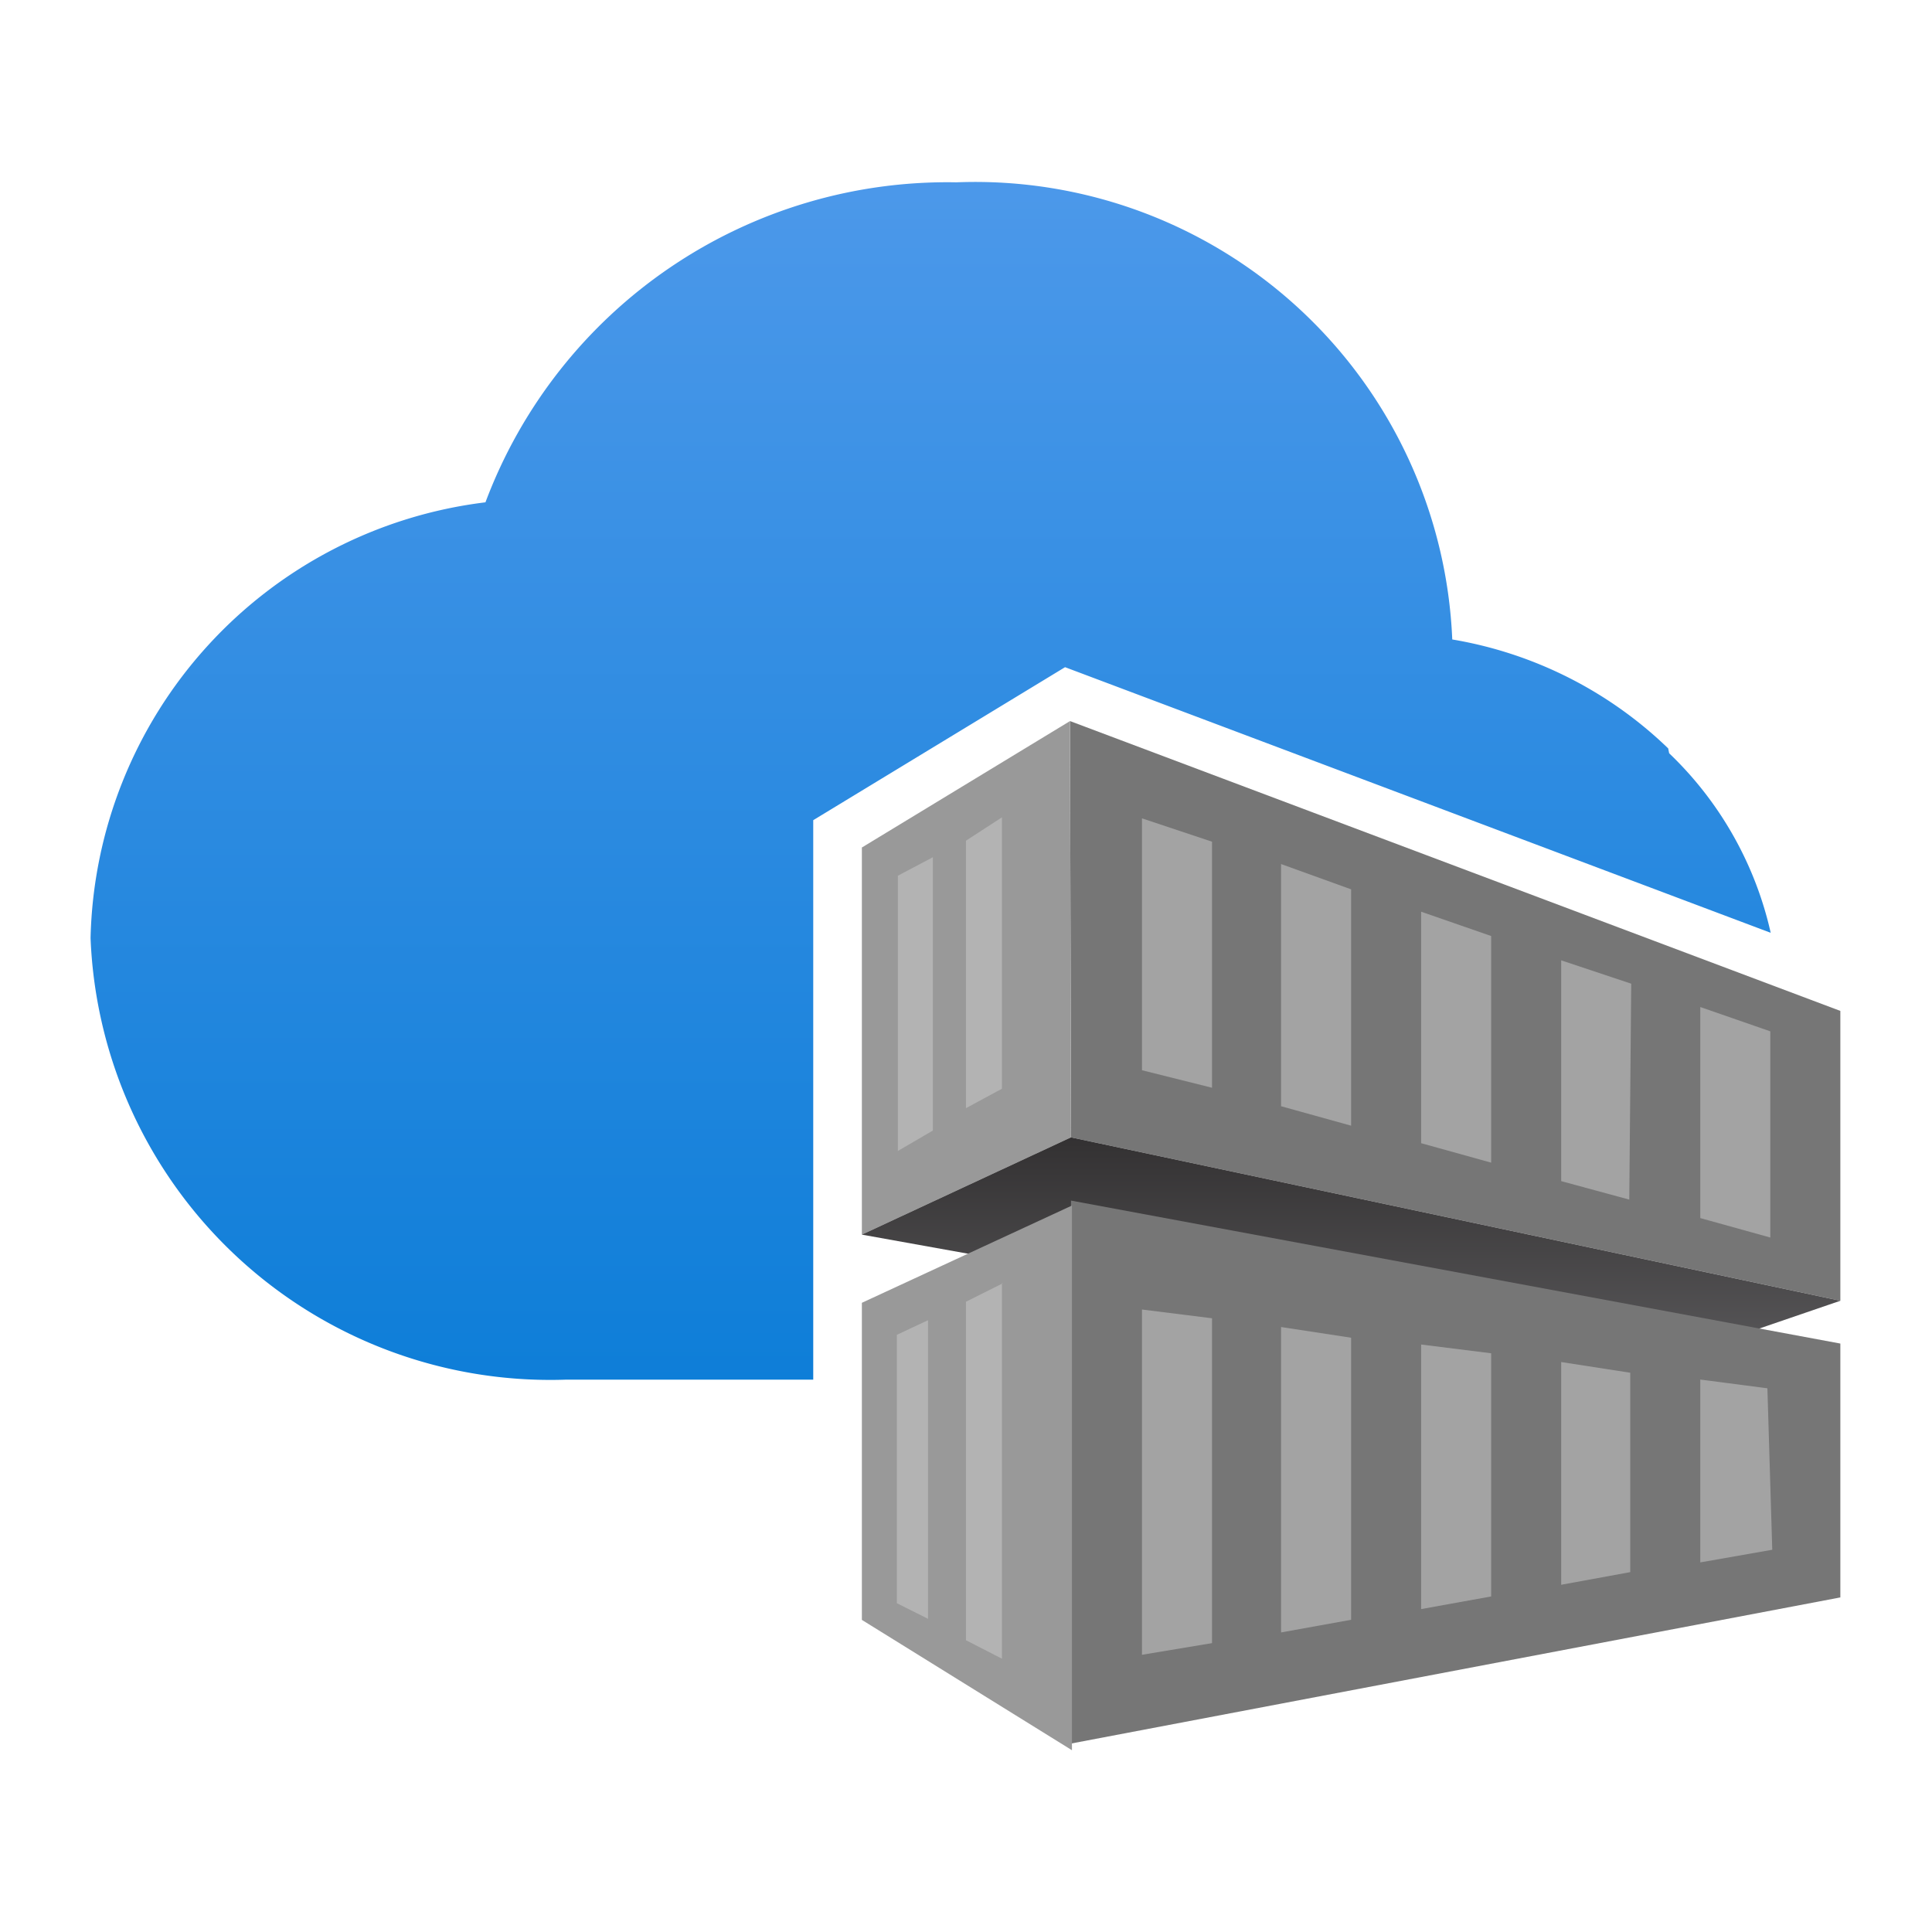 <?xml version='1.0' encoding='utf-8'?>
<svg xmlns="http://www.w3.org/2000/svg" id="e9f7ba73-56b8-4864-96ff-dce80bef729a" viewBox="0 0 64 64" width="64" height="64" preserveAspectRatio="xMidYMid meet"><defs><linearGradient id="bdf27dc6-025c-4805-8bfd-3a05defd3fbd" x1="8.637" y1="-1.991" x2="8.637" y2="16.739" gradientUnits="userSpaceOnUse"><stop offset="0" stop-color="#5ea0ef" /><stop offset="1" stop-color="#0078d4" /></linearGradient><linearGradient id="fcd6c6c7-e2eb-4a32-b914-3a8485585a1b" x1="12.96" y1="8.561" x2="12.96" y2="6.141" gradientTransform="matrix(1, 0, 0, -1, 0, 20)" gradientUnits="userSpaceOnUse"><stop offset="0" stop-color="#333132" /><stop offset="1" stop-color="#5b5a5c" /></linearGradient></defs><g transform="translate(3,6.03) scale(3.222) translate(-0,-1.617)" data-normalized="1"><path d="M7.43,8.178l2.589-1.573,7.255,2.731A3.664,3.664,0,0,0,16.23,7.49l-.01-.05A4.194,4.194,0,0,0,14,6.32a4.91,4.91,0,0,0-5.1-4.7A5.071,5.071,0,0,0,4.06,4.91,4.621,4.621,0,0,0,0,9.39a4.73,4.73,0,0,0,4.89,4.54H7.43Z" fill="url(#bdf27dc6-025c-4805-8bfd-3a05defd3fbd)" /><polygon points="10.07 7.159 10.08 11.439 17.99 13.119 17.99 10.139 10.07 7.159" fill="#767676" /><polyline points="10.07 7.159 7.93 8.459 7.93 12.439 10.08 11.439" fill="#999" /><polygon points="13.68 11.499 14.4 11.699 14.4 9.369 13.68 9.119 13.68 11.499" fill="#a3a3a3" /><polygon points="12.96 8.889 12.24 8.629 12.24 11.119 12.96 11.319 12.96 8.889" fill="#a3a3a3" /><polygon points="15.12 11.889 15.82 12.079 15.84 9.859 15.12 9.619 15.12 11.889" fill="#a3a3a3" /><polygon points="10.81 10.749 11.53 10.929 11.53 8.399 10.81 8.159 10.81 10.749" fill="#a3a3a3" /><polygon points="17.27 10.349 16.55 10.099 16.55 12.269 17.27 12.469 17.27 10.349" fill="#a3a3a3" /><path id="ef0d1b54-a1e7-4cb9-a4e5-8a8518e7c127" d="M8.66,11.369l-.36.21V8.749l.36-.19Zm.71-3.22L9,8.389v2.75l.37-.2Z" fill="#b3b3b3" /><polygon points="17.99 13.119 15.83 13.859 7.93 12.439 10.08 11.439 17.99 13.119" fill="url(#fcd6c6c7-e2eb-4a32-b914-3a8485585a1b)" /><polygon points="17.99 16.169 10.04 17.679 10.08 12.089 17.99 13.559 17.99 16.169" fill="#767676" /><polygon points="10.81 16.759 10.81 13.209 11.53 13.299 11.53 16.639 10.81 16.759" fill="#a3a3a3" /><polygon points="12.96 16.399 12.24 16.529 12.24 13.389 12.96 13.499 12.96 16.399 12.96 16.399" fill="#a3a3a3" /><polygon points="13.68 16.289 13.68 13.569 14.4 13.659 14.4 16.159 13.68 16.289" fill="#a3a3a3" /><polygon points="15.83 15.909 15.12 16.039 15.12 13.749 15.83 13.859 15.83 15.909" fill="#a3a3a3" /><polygon points="17.29 15.679 16.55 15.809 16.55 13.929 17.24 14.019 17.29 15.679" fill="#a3a3a3" /><path id="b9f25eb4-4c88-45c2-bc4d-f992757d7e0e" d="M7.93,16.4v-3.26l2.16-1v5.6Z" fill="#999" /><path id="eb9200a7-4693-4427-bdae-b33ce90ff7f2" d="M8.61,16.389l-.32-.16v-2.76l.32-.15Zm.77-3.45-.38.19v3.48l.37.19v-3.86Z" fill="#b3b3b3" /></g></svg>